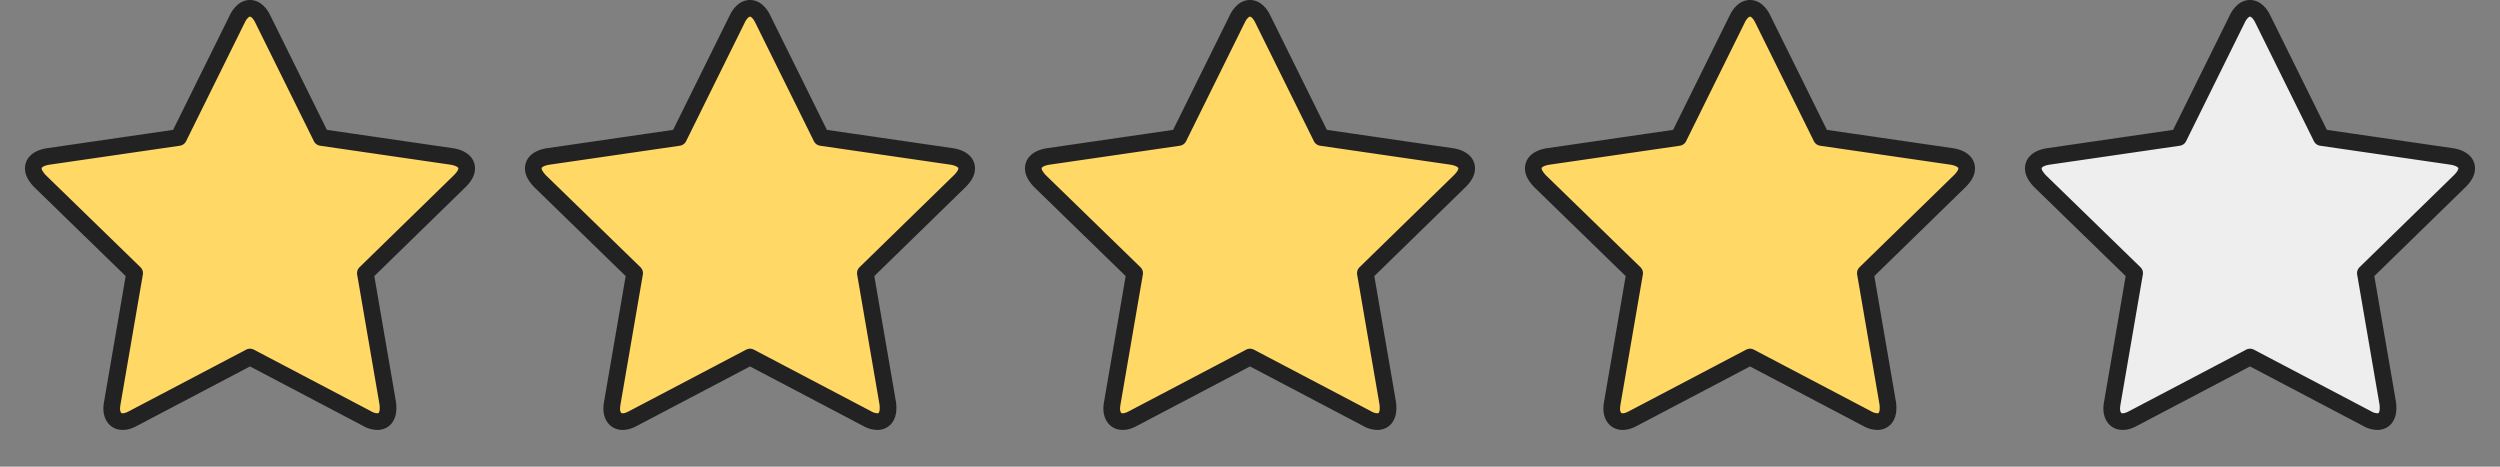 <svg xmlns="http://www.w3.org/2000/svg" width="150" height="28" viewBox="0 0 150 28" stroke-width="1" stroke-linecap="round" stroke-linejoin="round">
    <rect x="0" y="0" width="150" height="28" fill="#808080" stroke="none"/>
    <symbol id="star" viewBox="0 0 26 28" fill="currentColor" stroke="#222">
      <path d="M26 10.109c0 .281-.203.547-.406.75l-5.672 5.531 1.344 7.812c.016.109.016.203.016.313 0 .406-.187.781-.641.781a1.27 1.27 0 0 1-.625-.187L13 21.422l-7.016 3.687c-.203.109-.406.187-.625.187-.453 0-.656-.375-.656-.781 0-.109.016-.203.031-.313l1.344-7.812L.39 10.859c-.187-.203-.391-.469-.391-.75 0-.469.484-.656.875-.719l7.844-1.141 3.516-7.109c.141-.297.406-.641.766-.641s.625.344.766.641l3.516 7.109 7.844 1.141c.375.063.875.25.875.719z"/>
    </symbol>
    <use href="#star" color="#ffd865" x="-60" y="0"></use>
    <use href="#star" color="#ffd865" x="-30" y="0"></use>
    <use href="#star" color="#ffd865" x="0" y="0"></use>
    <use href="#star" color="#ffd865" x="30" y="0"></use>
    <use href="#star" color="#eee" opacity="0.5" x="60" y="0"></use>
</svg>